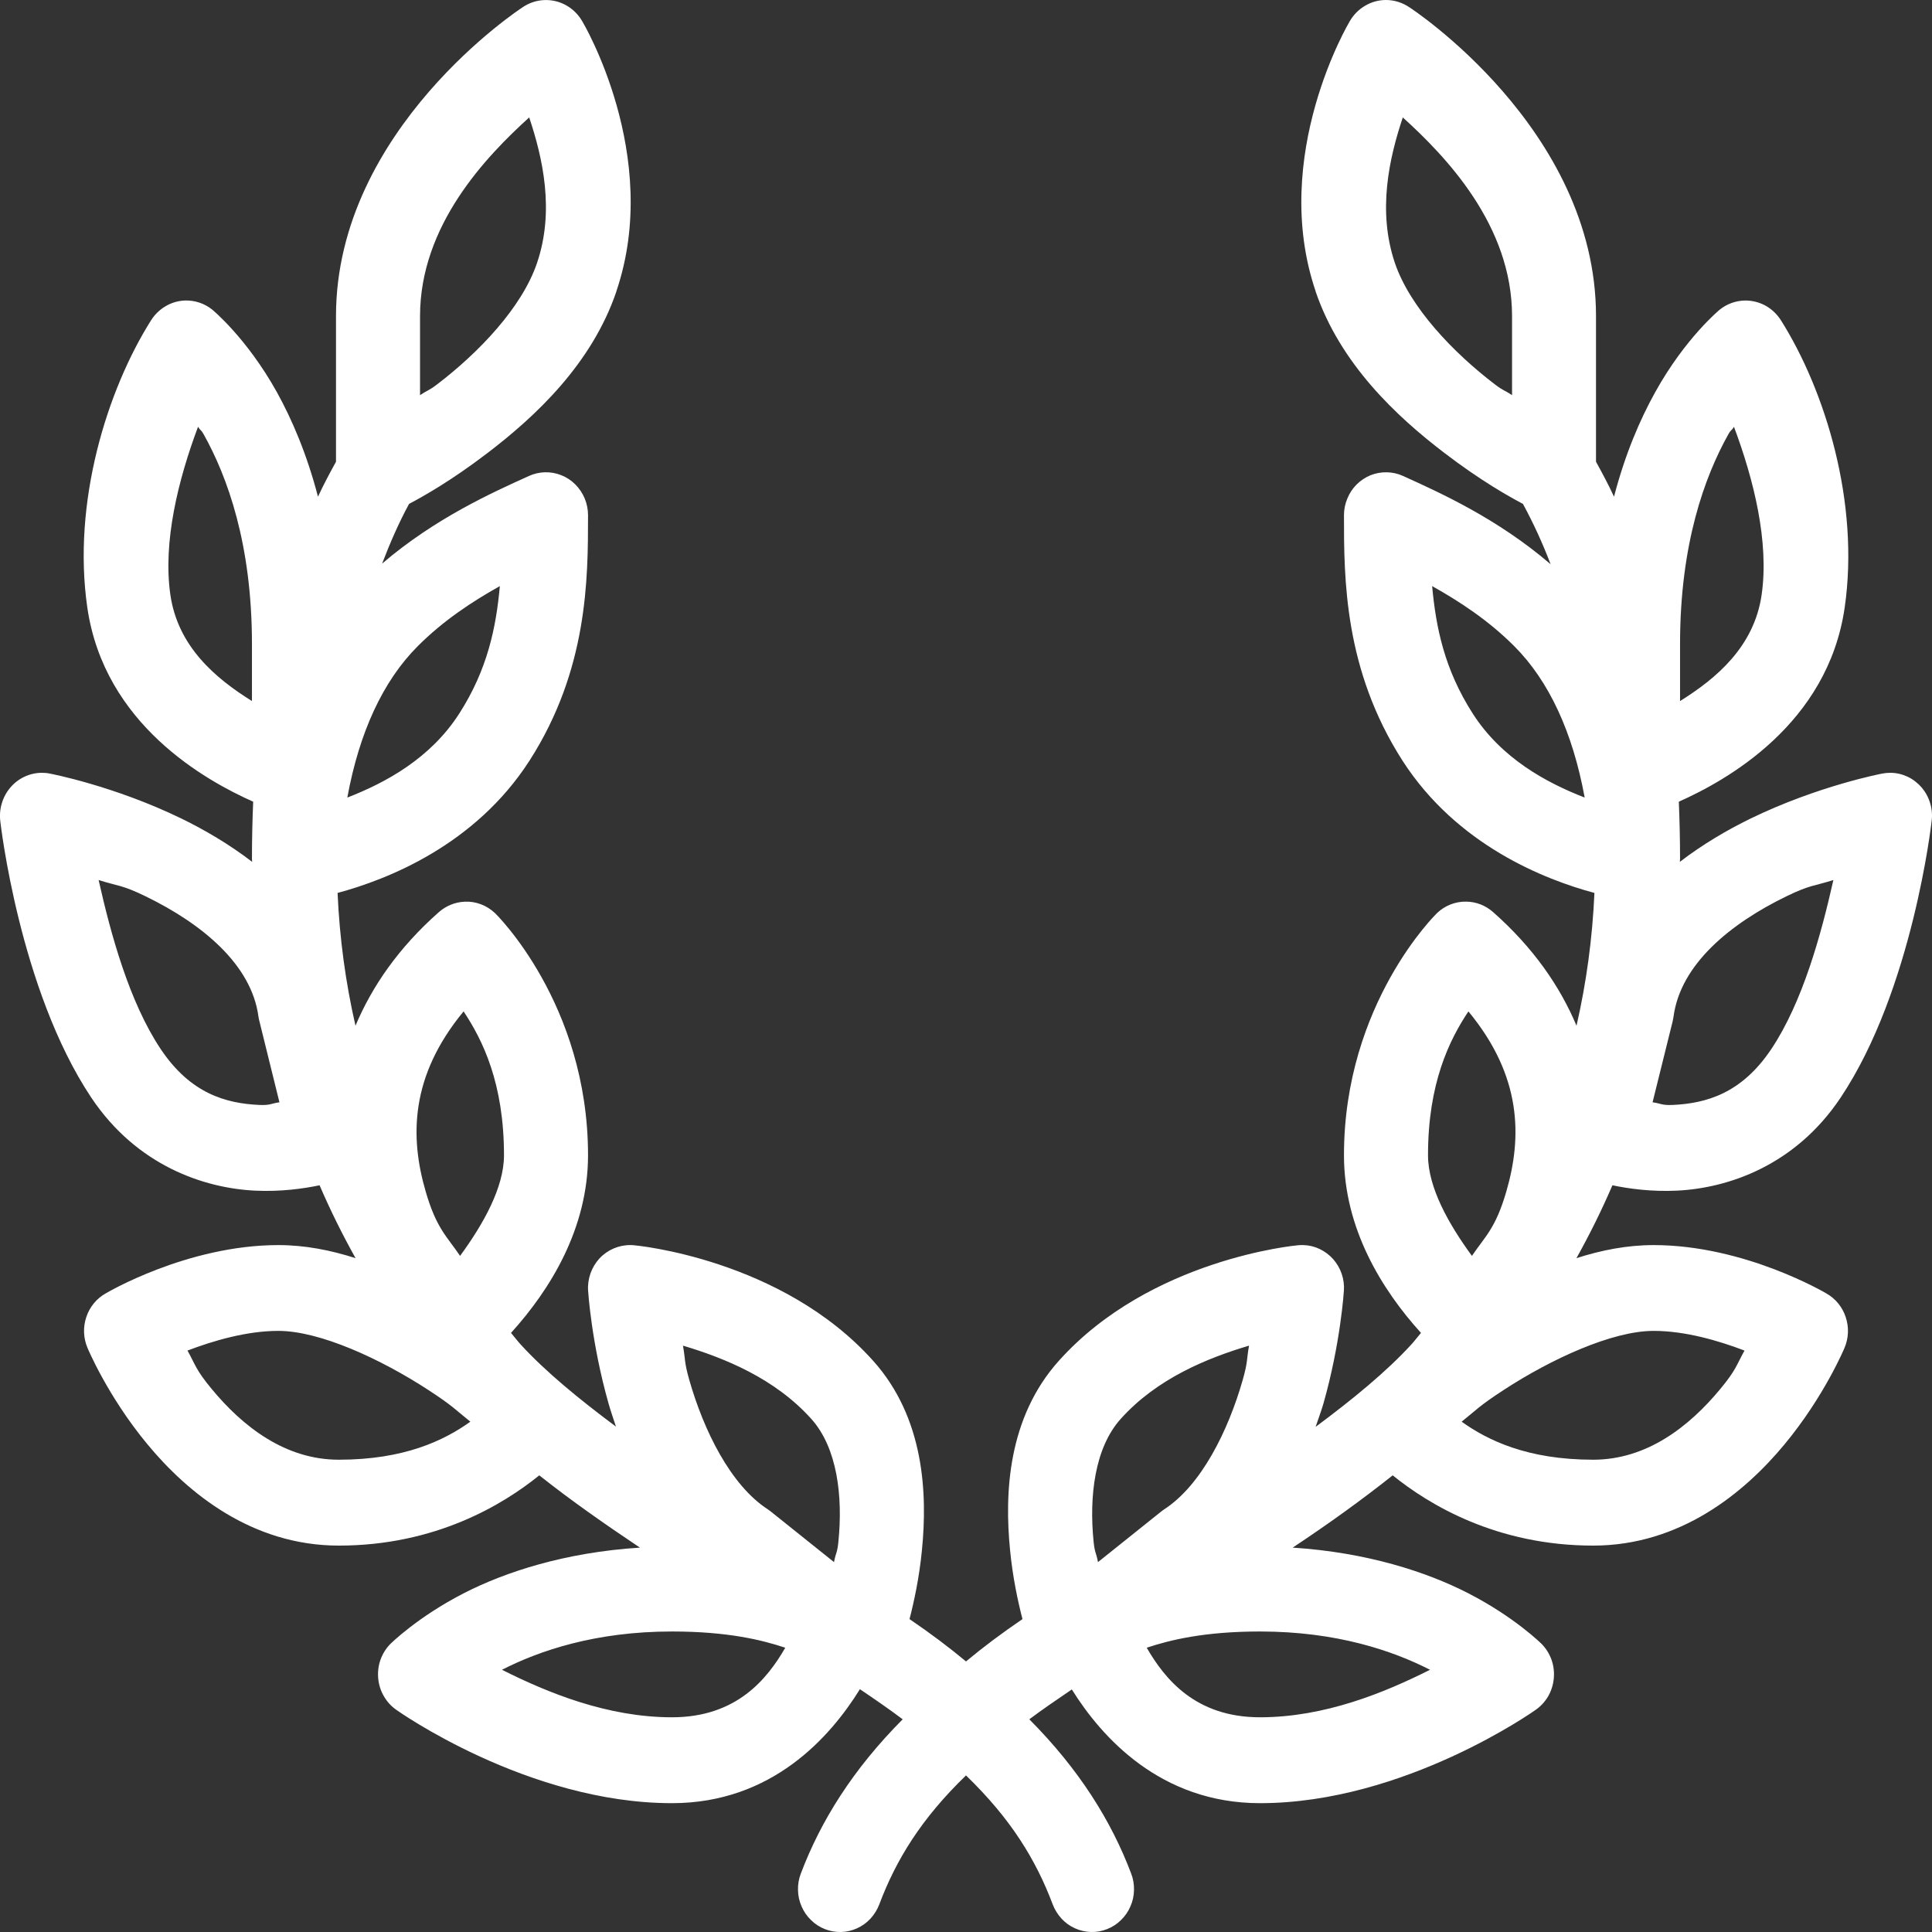 <svg width="22" height="22" viewBox="0 0 22 22" fill="none" xmlns="http://www.w3.org/2000/svg">
<rect x="0" y="0" width="22" height="22" fill="#333333" stroke="none"/>
<path id="Vector" d="M15.782 2.46144e-07C15.697 0 15.615 0.023 15.542 0.067C15.469 0.11 15.409 0.172 15.367 0.247C15.367 0.247 14.457 1.772 14.981 3.316H14.98C15.261 4.142 15.9 4.74 16.448 5.158C16.868 5.479 17.184 5.654 17.342 5.738C17.462 5.959 17.567 6.188 17.657 6.425C17.049 5.903 16.396 5.61 15.977 5.42C15.918 5.393 15.855 5.379 15.791 5.378C15.728 5.377 15.665 5.388 15.605 5.412C15.546 5.437 15.493 5.472 15.447 5.518C15.402 5.563 15.366 5.618 15.342 5.678C15.317 5.737 15.304 5.802 15.304 5.867C15.304 6.59 15.305 7.623 15.97 8.661C16.59 9.625 17.59 10.016 18.156 10.168C18.133 10.688 18.064 11.192 17.952 11.68C17.765 11.235 17.463 10.793 17.002 10.386C16.916 10.31 16.808 10.268 16.695 10.267C16.572 10.265 16.453 10.312 16.363 10.398C16.363 10.398 15.304 11.424 15.304 13.155C15.304 13.989 15.735 14.686 16.181 15.178C16.143 15.222 16.109 15.269 16.07 15.311C15.79 15.617 15.406 15.932 14.981 16.248C15.01 16.159 15.046 16.068 15.07 15.983C15.267 15.29 15.303 14.698 15.303 14.698C15.308 14.633 15.299 14.567 15.278 14.505C15.257 14.444 15.224 14.387 15.181 14.338C15.138 14.29 15.086 14.251 15.028 14.223C14.97 14.195 14.907 14.18 14.843 14.178C14.819 14.177 14.795 14.178 14.771 14.181C14.771 14.181 13.1 14.331 12.056 15.497C11.476 16.145 11.437 17.003 11.502 17.654C11.532 17.961 11.59 18.231 11.643 18.437C11.405 18.599 11.192 18.759 11 18.919C10.808 18.759 10.595 18.599 10.357 18.437C10.41 18.231 10.468 17.961 10.498 17.654C10.563 17.003 10.524 16.145 9.944 15.497C8.9 14.331 7.229 14.181 7.229 14.181C7.213 14.179 7.197 14.178 7.181 14.178C7.115 14.177 7.05 14.19 6.989 14.216C6.928 14.242 6.873 14.28 6.827 14.329C6.782 14.378 6.747 14.436 6.724 14.5C6.702 14.563 6.692 14.631 6.697 14.698C6.697 14.698 6.733 15.29 6.93 15.983C6.954 16.068 6.985 16.157 7.014 16.245C6.591 15.93 6.209 15.616 5.93 15.311C5.891 15.269 5.857 15.222 5.819 15.178C6.265 14.686 6.696 13.989 6.696 13.155C6.696 11.424 5.637 10.398 5.637 10.398C5.59 10.354 5.535 10.319 5.476 10.297C5.415 10.274 5.352 10.264 5.288 10.268C5.181 10.273 5.079 10.315 4.998 10.386C4.537 10.793 4.235 11.235 4.048 11.68C3.936 11.192 3.867 10.688 3.844 10.168C4.41 10.016 5.41 9.625 6.03 8.661C6.695 7.623 6.696 6.59 6.696 5.867C6.696 5.801 6.683 5.736 6.658 5.676C6.633 5.616 6.596 5.561 6.551 5.516C6.505 5.47 6.45 5.434 6.391 5.411C6.331 5.387 6.267 5.376 6.203 5.378C6.141 5.38 6.08 5.394 6.023 5.42C5.606 5.609 4.956 5.9 4.351 6.418C4.441 6.184 4.54 5.955 4.658 5.738C4.816 5.654 5.132 5.479 5.552 5.158C6.1 4.74 6.74 4.142 7.02 3.316H7.019C7.543 1.772 6.633 0.247 6.633 0.247C6.589 0.169 6.525 0.104 6.448 0.061C6.371 0.017 6.283 -0.003 6.195 0.001C6.107 0.005 6.021 0.034 5.948 0.085C5.948 0.085 3.826 1.463 3.826 3.6V5.258C3.754 5.389 3.683 5.521 3.621 5.656C3.495 5.172 3.325 4.776 3.152 4.464C2.808 3.846 2.417 3.526 2.417 3.526C2.329 3.455 2.218 3.418 2.105 3.422C2.028 3.425 1.953 3.447 1.887 3.486C1.82 3.525 1.763 3.58 1.721 3.646C1.216 4.446 0.822 5.723 0.994 6.916C1.186 8.251 2.348 8.891 2.883 9.129C2.874 9.344 2.869 9.56 2.869 9.778C2.869 9.79 2.871 9.802 2.871 9.814C2.611 9.614 2.332 9.451 2.068 9.322C1.297 8.947 0.568 8.809 0.568 8.809C0.536 8.802 0.504 8.8 0.472 8.8C0.405 8.801 0.338 8.816 0.276 8.846C0.215 8.875 0.16 8.917 0.116 8.97C0.072 9.022 0.039 9.084 0.02 9.15C0 9.217 -0.005 9.287 0.004 9.356C0.004 9.356 0.219 11.269 1.039 12.498C1.558 13.275 2.325 13.53 2.904 13.558C3.194 13.572 3.453 13.536 3.639 13.497C3.762 13.782 3.899 14.059 4.049 14.327C3.766 14.236 3.472 14.178 3.17 14.178C2.127 14.178 1.204 14.728 1.204 14.728C1.1 14.786 1.021 14.882 0.983 14.997C0.944 15.112 0.949 15.237 0.996 15.348C0.996 15.348 1.225 15.9 1.681 16.449C2.137 16.999 2.867 17.6 3.858 17.6C4.959 17.6 5.728 17.134 6.141 16.8C6.501 17.086 6.891 17.358 7.287 17.623C6.433 17.677 5.754 17.901 5.286 18.14C4.751 18.414 4.444 18.721 4.444 18.721C4.394 18.772 4.356 18.834 4.332 18.902C4.308 18.97 4.3 19.043 4.307 19.115C4.314 19.187 4.336 19.256 4.373 19.318C4.409 19.38 4.458 19.433 4.517 19.473C4.517 19.473 6.005 20.533 7.652 20.533C8.793 20.533 9.457 19.776 9.792 19.235C9.971 19.356 10.14 19.473 10.279 19.578C9.71 20.15 9.345 20.737 9.119 21.335C9.096 21.395 9.085 21.459 9.087 21.523C9.088 21.587 9.102 21.651 9.128 21.709C9.153 21.768 9.19 21.821 9.236 21.865C9.281 21.91 9.335 21.944 9.393 21.967C9.512 22.014 9.643 22.011 9.759 21.958C9.817 21.932 9.869 21.895 9.912 21.848C9.955 21.801 9.989 21.747 10.012 21.687C10.204 21.177 10.49 20.71 11 20.217C11.51 20.71 11.796 21.177 11.988 21.687C12.011 21.747 12.045 21.801 12.088 21.848C12.131 21.895 12.183 21.932 12.241 21.958C12.298 21.984 12.36 21.998 12.423 22C12.486 22.002 12.548 21.99 12.607 21.967C12.665 21.944 12.719 21.91 12.764 21.865C12.81 21.821 12.847 21.768 12.872 21.709C12.898 21.651 12.912 21.587 12.913 21.523C12.915 21.459 12.904 21.395 12.881 21.335C12.655 20.737 12.29 20.15 11.721 19.578C11.859 19.474 12.028 19.358 12.205 19.238C12.543 19.78 13.214 20.533 14.348 20.533C15.995 20.533 17.483 19.473 17.483 19.473C17.542 19.433 17.591 19.38 17.628 19.318C17.664 19.256 17.686 19.187 17.693 19.115C17.7 19.043 17.692 18.97 17.668 18.902C17.644 18.834 17.606 18.772 17.556 18.721C17.556 18.721 17.249 18.414 16.714 18.14C16.247 17.901 15.57 17.678 14.72 17.623C15.117 17.36 15.5 17.085 15.859 16.8C16.272 17.134 17.041 17.6 18.142 17.6C19.133 17.6 19.863 16.999 20.319 16.449C20.775 15.9 21.004 15.348 21.004 15.348C21.051 15.237 21.056 15.112 21.017 14.997C20.979 14.882 20.9 14.786 20.796 14.728C20.796 14.728 19.873 14.178 18.83 14.178C18.528 14.178 18.234 14.236 17.951 14.327C18.101 14.059 18.238 13.782 18.361 13.497C18.547 13.536 18.806 13.572 19.096 13.558C19.675 13.53 20.442 13.275 20.96 12.498C21.781 11.269 21.995 9.356 21.995 9.356C22.005 9.287 22 9.217 21.98 9.15C21.961 9.083 21.928 9.022 21.884 8.969C21.839 8.917 21.784 8.874 21.723 8.845C21.661 8.816 21.594 8.8 21.526 8.8C21.494 8.8 21.463 8.803 21.432 8.809C21.432 8.809 20.703 8.947 19.932 9.322C19.668 9.451 19.389 9.614 19.129 9.814C19.13 9.802 19.13 9.79 19.131 9.778C19.131 9.56 19.126 9.344 19.117 9.129C19.652 8.891 20.814 8.251 21.006 6.916C21.178 5.723 20.784 4.446 20.279 3.646C20.235 3.577 20.175 3.52 20.105 3.481C20.034 3.442 19.955 3.422 19.875 3.422C19.769 3.423 19.666 3.459 19.583 3.526C19.583 3.526 19.192 3.846 18.849 4.464C18.675 4.776 18.505 5.172 18.379 5.656C18.317 5.521 18.246 5.389 18.174 5.258V3.6C18.174 1.463 16.052 0.085 16.052 0.085C15.972 0.03 15.878 -9.85086e-05 15.782 2.46144e-07ZM6.026 1.337C6.181 1.8 6.317 2.401 6.115 2.995C5.943 3.503 5.45 4.016 4.98 4.375C4.875 4.455 4.878 4.436 4.783 4.5V3.6C4.783 2.564 5.535 1.783 6.026 1.337ZM15.974 1.337C16.465 1.783 17.218 2.564 17.218 3.6V4.5C17.122 4.436 17.125 4.455 17.02 4.375C16.55 4.016 16.057 3.503 15.884 2.995C15.683 2.401 15.819 1.8 15.974 1.337ZM2.255 4.86C2.289 4.914 2.284 4.883 2.32 4.947C2.589 5.429 2.869 6.194 2.869 7.333V7.983C2.453 7.724 2.025 7.362 1.94 6.773C1.853 6.17 2.03 5.461 2.255 4.86ZM19.745 4.86C19.97 5.461 20.147 6.17 20.06 6.773C19.975 7.362 19.547 7.724 19.131 7.983V7.333C19.131 6.194 19.411 5.429 19.68 4.947C19.716 4.883 19.712 4.914 19.745 4.86ZM5.692 6.674C5.649 7.143 5.553 7.621 5.23 8.125C4.901 8.638 4.39 8.913 3.955 9.082C4.091 8.34 4.36 7.755 4.758 7.357C5.049 7.066 5.374 6.852 5.692 6.674ZM16.308 6.674C16.626 6.852 16.951 7.066 17.242 7.357C17.64 7.755 17.909 8.34 18.045 9.082C17.61 8.913 17.099 8.638 16.77 8.125C16.447 7.621 16.351 7.143 16.308 6.674ZM1.123 10.021C1.342 10.091 1.386 10.074 1.657 10.206C2.299 10.518 2.864 10.982 2.943 11.576C2.946 11.594 2.949 11.611 2.954 11.629L3.182 12.552C3.081 12.566 3.082 12.588 2.949 12.582C2.571 12.564 2.168 12.452 1.83 11.946C1.473 11.412 1.262 10.64 1.123 10.021ZM20.877 10.021C20.738 10.64 20.527 11.412 20.17 11.946C19.832 12.452 19.428 12.564 19.051 12.582C18.919 12.588 18.919 12.566 18.818 12.552L19.047 11.629C19.051 11.611 19.054 11.594 19.057 11.576C19.136 10.982 19.701 10.518 20.343 10.206C20.614 10.074 20.658 10.091 20.877 10.021ZM5.279 11.517C5.498 11.846 5.739 12.338 5.739 13.155C5.739 13.523 5.503 13.94 5.239 14.301C5.087 14.076 4.97 13.99 4.847 13.567C4.667 12.948 4.669 12.255 5.279 11.517ZM16.721 11.517C17.331 12.255 17.333 12.948 17.153 13.567C17.03 13.99 16.913 14.076 16.761 14.301C16.497 13.94 16.261 13.523 16.261 13.155C16.261 12.338 16.502 11.846 16.721 11.517ZM3.17 15.155C3.642 15.155 4.336 15.475 4.876 15.827C5.156 16.009 5.191 16.057 5.356 16.189C5.058 16.402 4.605 16.622 3.858 16.622C3.248 16.622 2.766 16.246 2.411 15.817C2.228 15.597 2.225 15.54 2.135 15.379C2.43 15.267 2.808 15.155 3.17 15.155ZM18.83 15.155C19.192 15.155 19.57 15.267 19.865 15.379C19.775 15.54 19.772 15.597 19.589 15.817C19.234 16.246 18.752 16.622 18.142 16.622C17.395 16.622 16.942 16.402 16.644 16.189C16.809 16.057 16.844 16.009 17.124 15.827C17.664 15.475 18.358 15.155 18.83 15.155ZM7.777 15.323C8.25 15.464 8.825 15.696 9.239 16.158C9.535 16.488 9.599 17.041 9.547 17.555C9.535 17.685 9.518 17.676 9.497 17.788L8.781 17.215C8.769 17.205 8.756 17.196 8.743 17.187C8.321 16.913 8.014 16.293 7.848 15.71C7.789 15.501 7.807 15.491 7.777 15.323ZM14.223 15.323C14.193 15.491 14.211 15.501 14.152 15.71C13.986 16.293 13.679 16.913 13.257 17.187C13.244 17.196 13.231 17.205 13.219 17.215L12.503 17.788C12.482 17.676 12.466 17.685 12.453 17.555C12.401 17.041 12.465 16.488 12.761 16.158C13.175 15.696 13.75 15.464 14.223 15.323ZM7.652 18.578C8.285 18.578 8.679 18.675 8.942 18.763C8.738 19.115 8.391 19.555 7.652 19.555C6.914 19.555 6.231 19.273 5.716 19.014C6.137 18.799 6.776 18.578 7.652 18.578ZM14.348 18.578C15.224 18.578 15.863 18.799 16.284 19.014C15.769 19.273 15.086 19.555 14.348 19.555C13.61 19.555 13.262 19.115 13.058 18.763C13.321 18.675 13.716 18.578 14.348 18.578Z" fill="white"/>
</svg>
